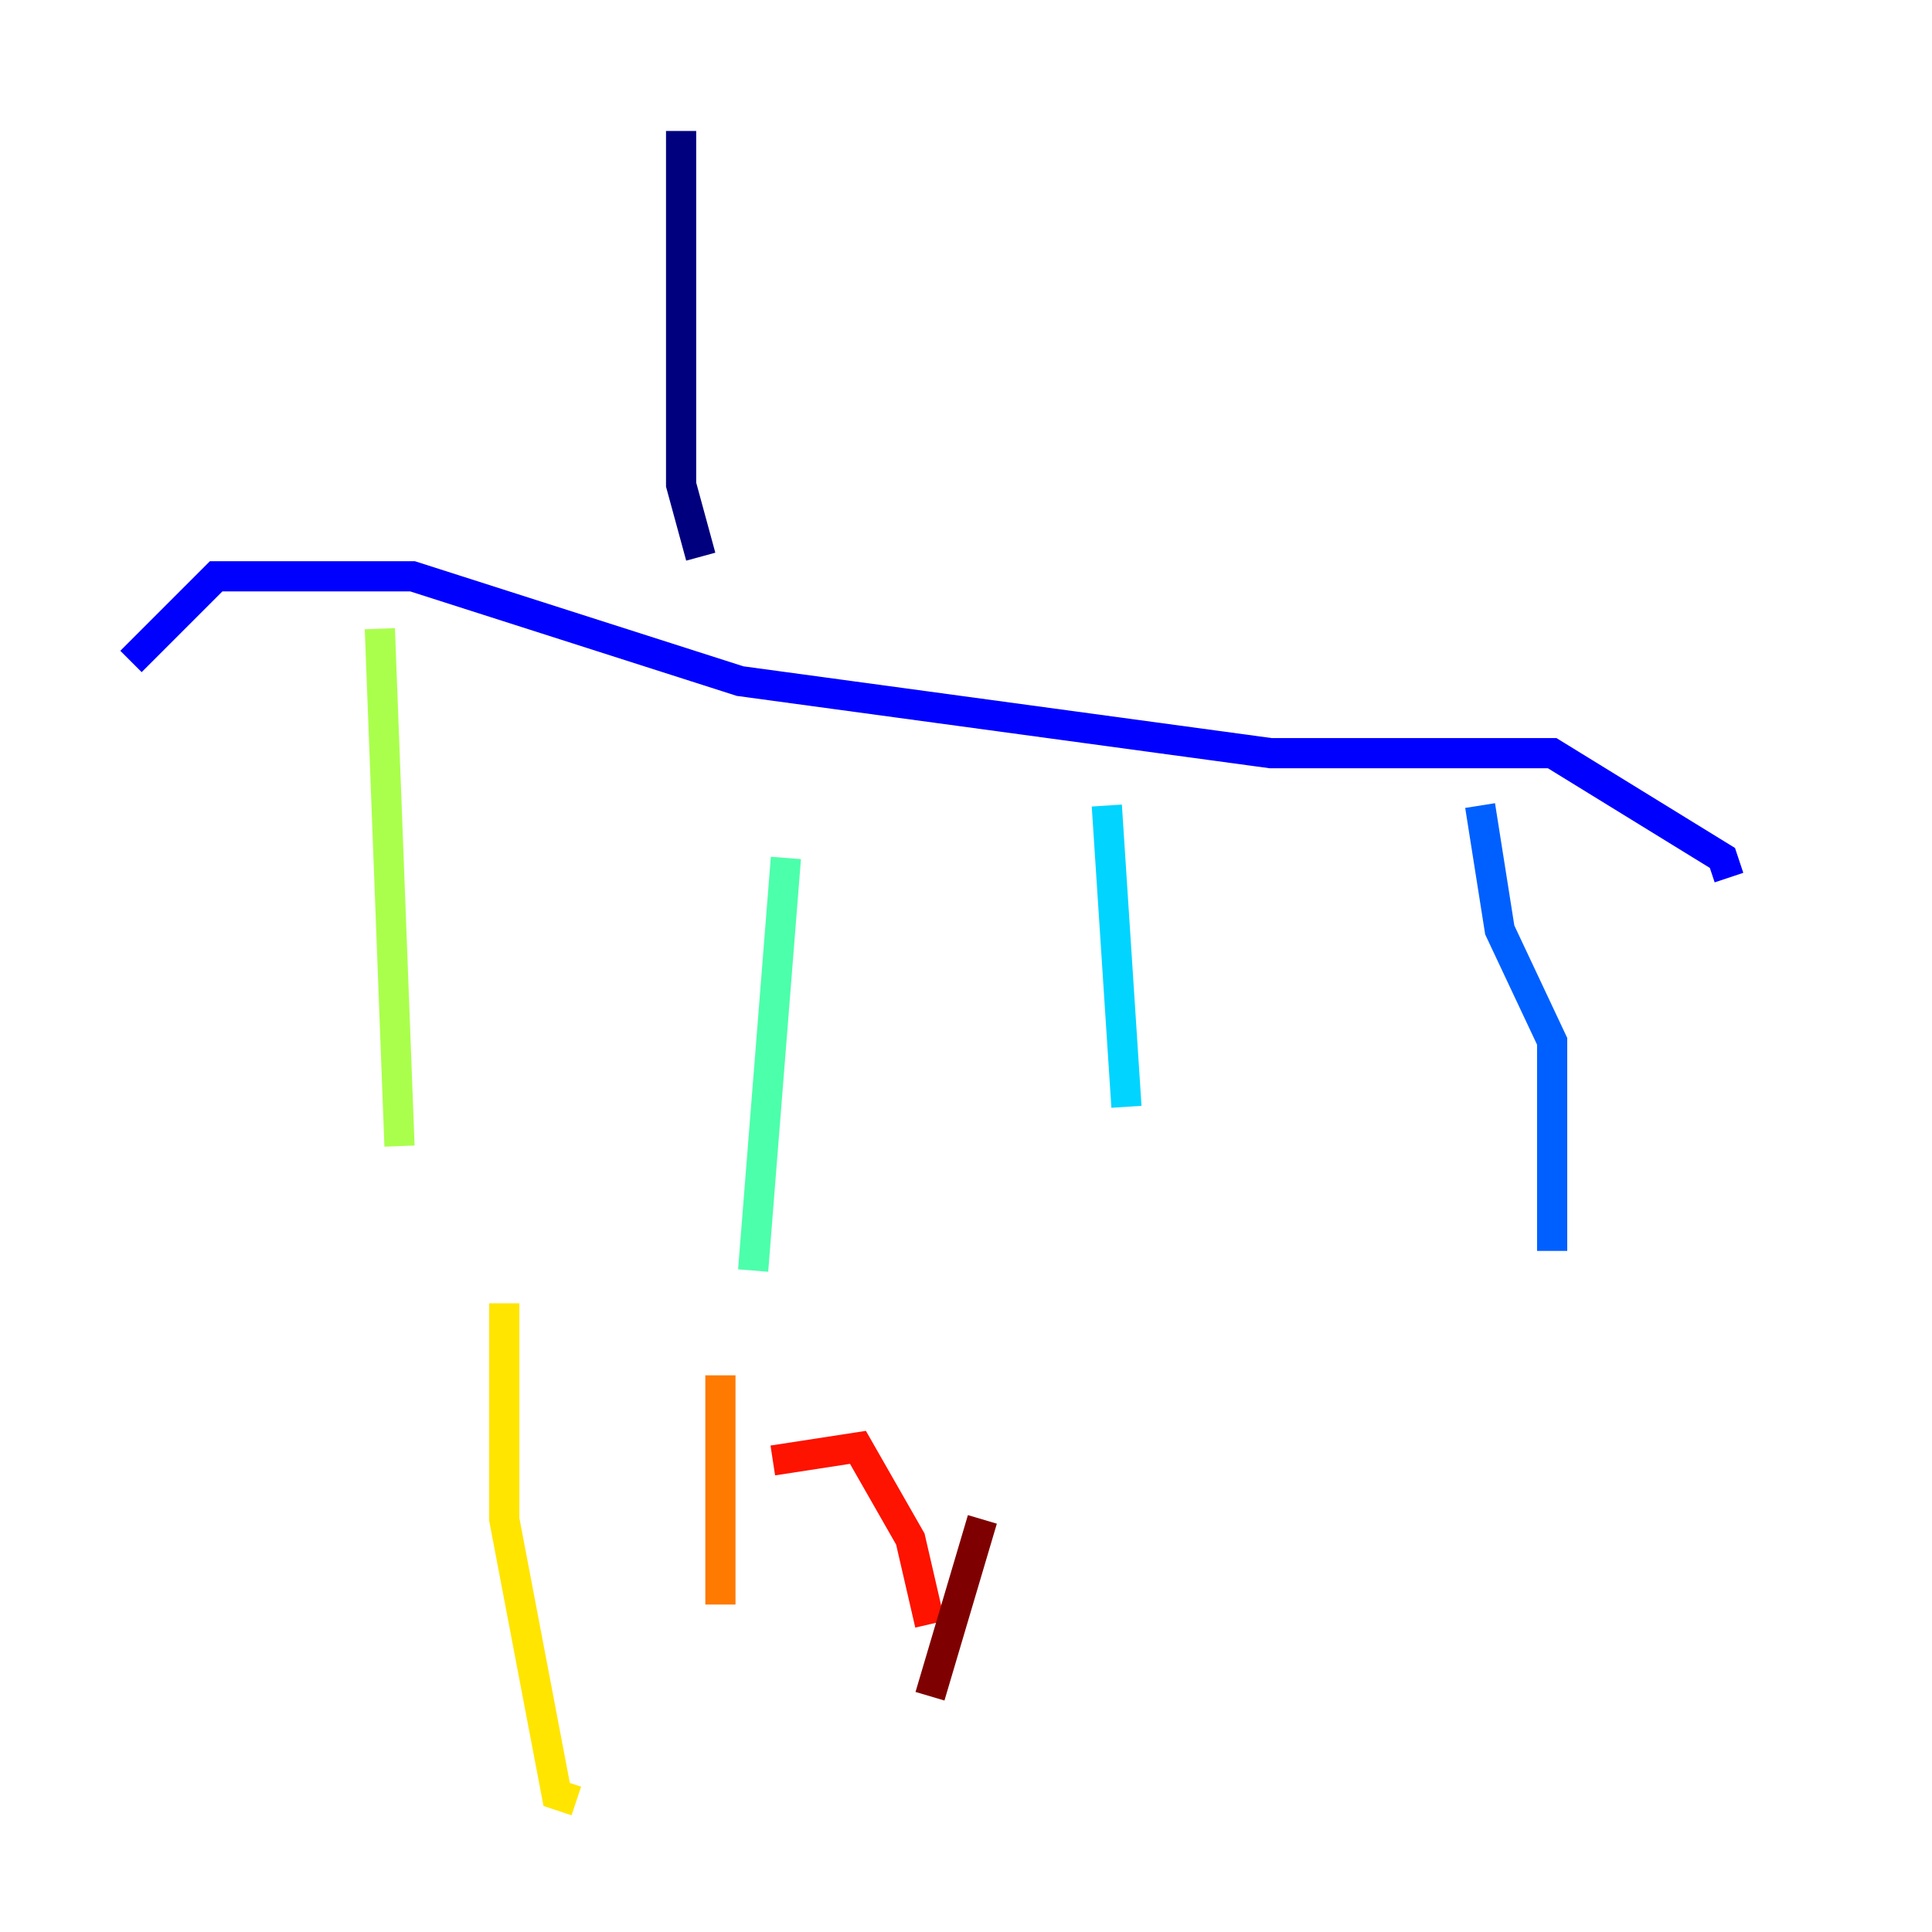 <?xml version="1.0" encoding="utf-8" ?>
<svg baseProfile="tiny" height="128" version="1.2" viewBox="0,0,128,128" width="128" xmlns="http://www.w3.org/2000/svg" xmlns:ev="http://www.w3.org/2001/xml-events" xmlns:xlink="http://www.w3.org/1999/xlink"><defs /><polyline fill="none" points="45.125,8.678 45.125,32.108 46.427,36.881" stroke="#00007f" stroke-width="2" /><polyline fill="none" points="8.678,43.824 14.319,38.183 27.336,38.183 49.031,45.125 84.176,49.898 102.834,49.898 114.115,56.841 114.549,58.142" stroke="#0000fe" stroke-width="2" /><polyline fill="none" points="98.061,53.37 99.363,61.614 102.834,68.99 102.834,82.875" stroke="#0060ff" stroke-width="2" /><polyline fill="none" points="73.329,53.37 74.63,73.329" stroke="#00d4ff" stroke-width="2" /><polyline fill="none" points="52.068,56.841 49.898,84.176" stroke="#4cffaa" stroke-width="2" /><polyline fill="none" points="25.166,41.654 26.468,75.932" stroke="#aaff4c" stroke-width="2" /><polyline fill="none" points="33.41,86.346 33.41,100.664 36.881,118.888 38.183,119.322" stroke="#ffe500" stroke-width="2" /><polyline fill="none" points="47.729,91.119 47.729,106.305" stroke="#ff7a00" stroke-width="2" /><polyline fill="none" points="51.2,96.759 56.841,95.891 60.312,101.966 61.614,107.607" stroke="#fe1200" stroke-width="2" /><polyline fill="none" points="61.614,112.38 65.085,100.664" stroke="#7f0000" stroke-width="2" /></svg>
